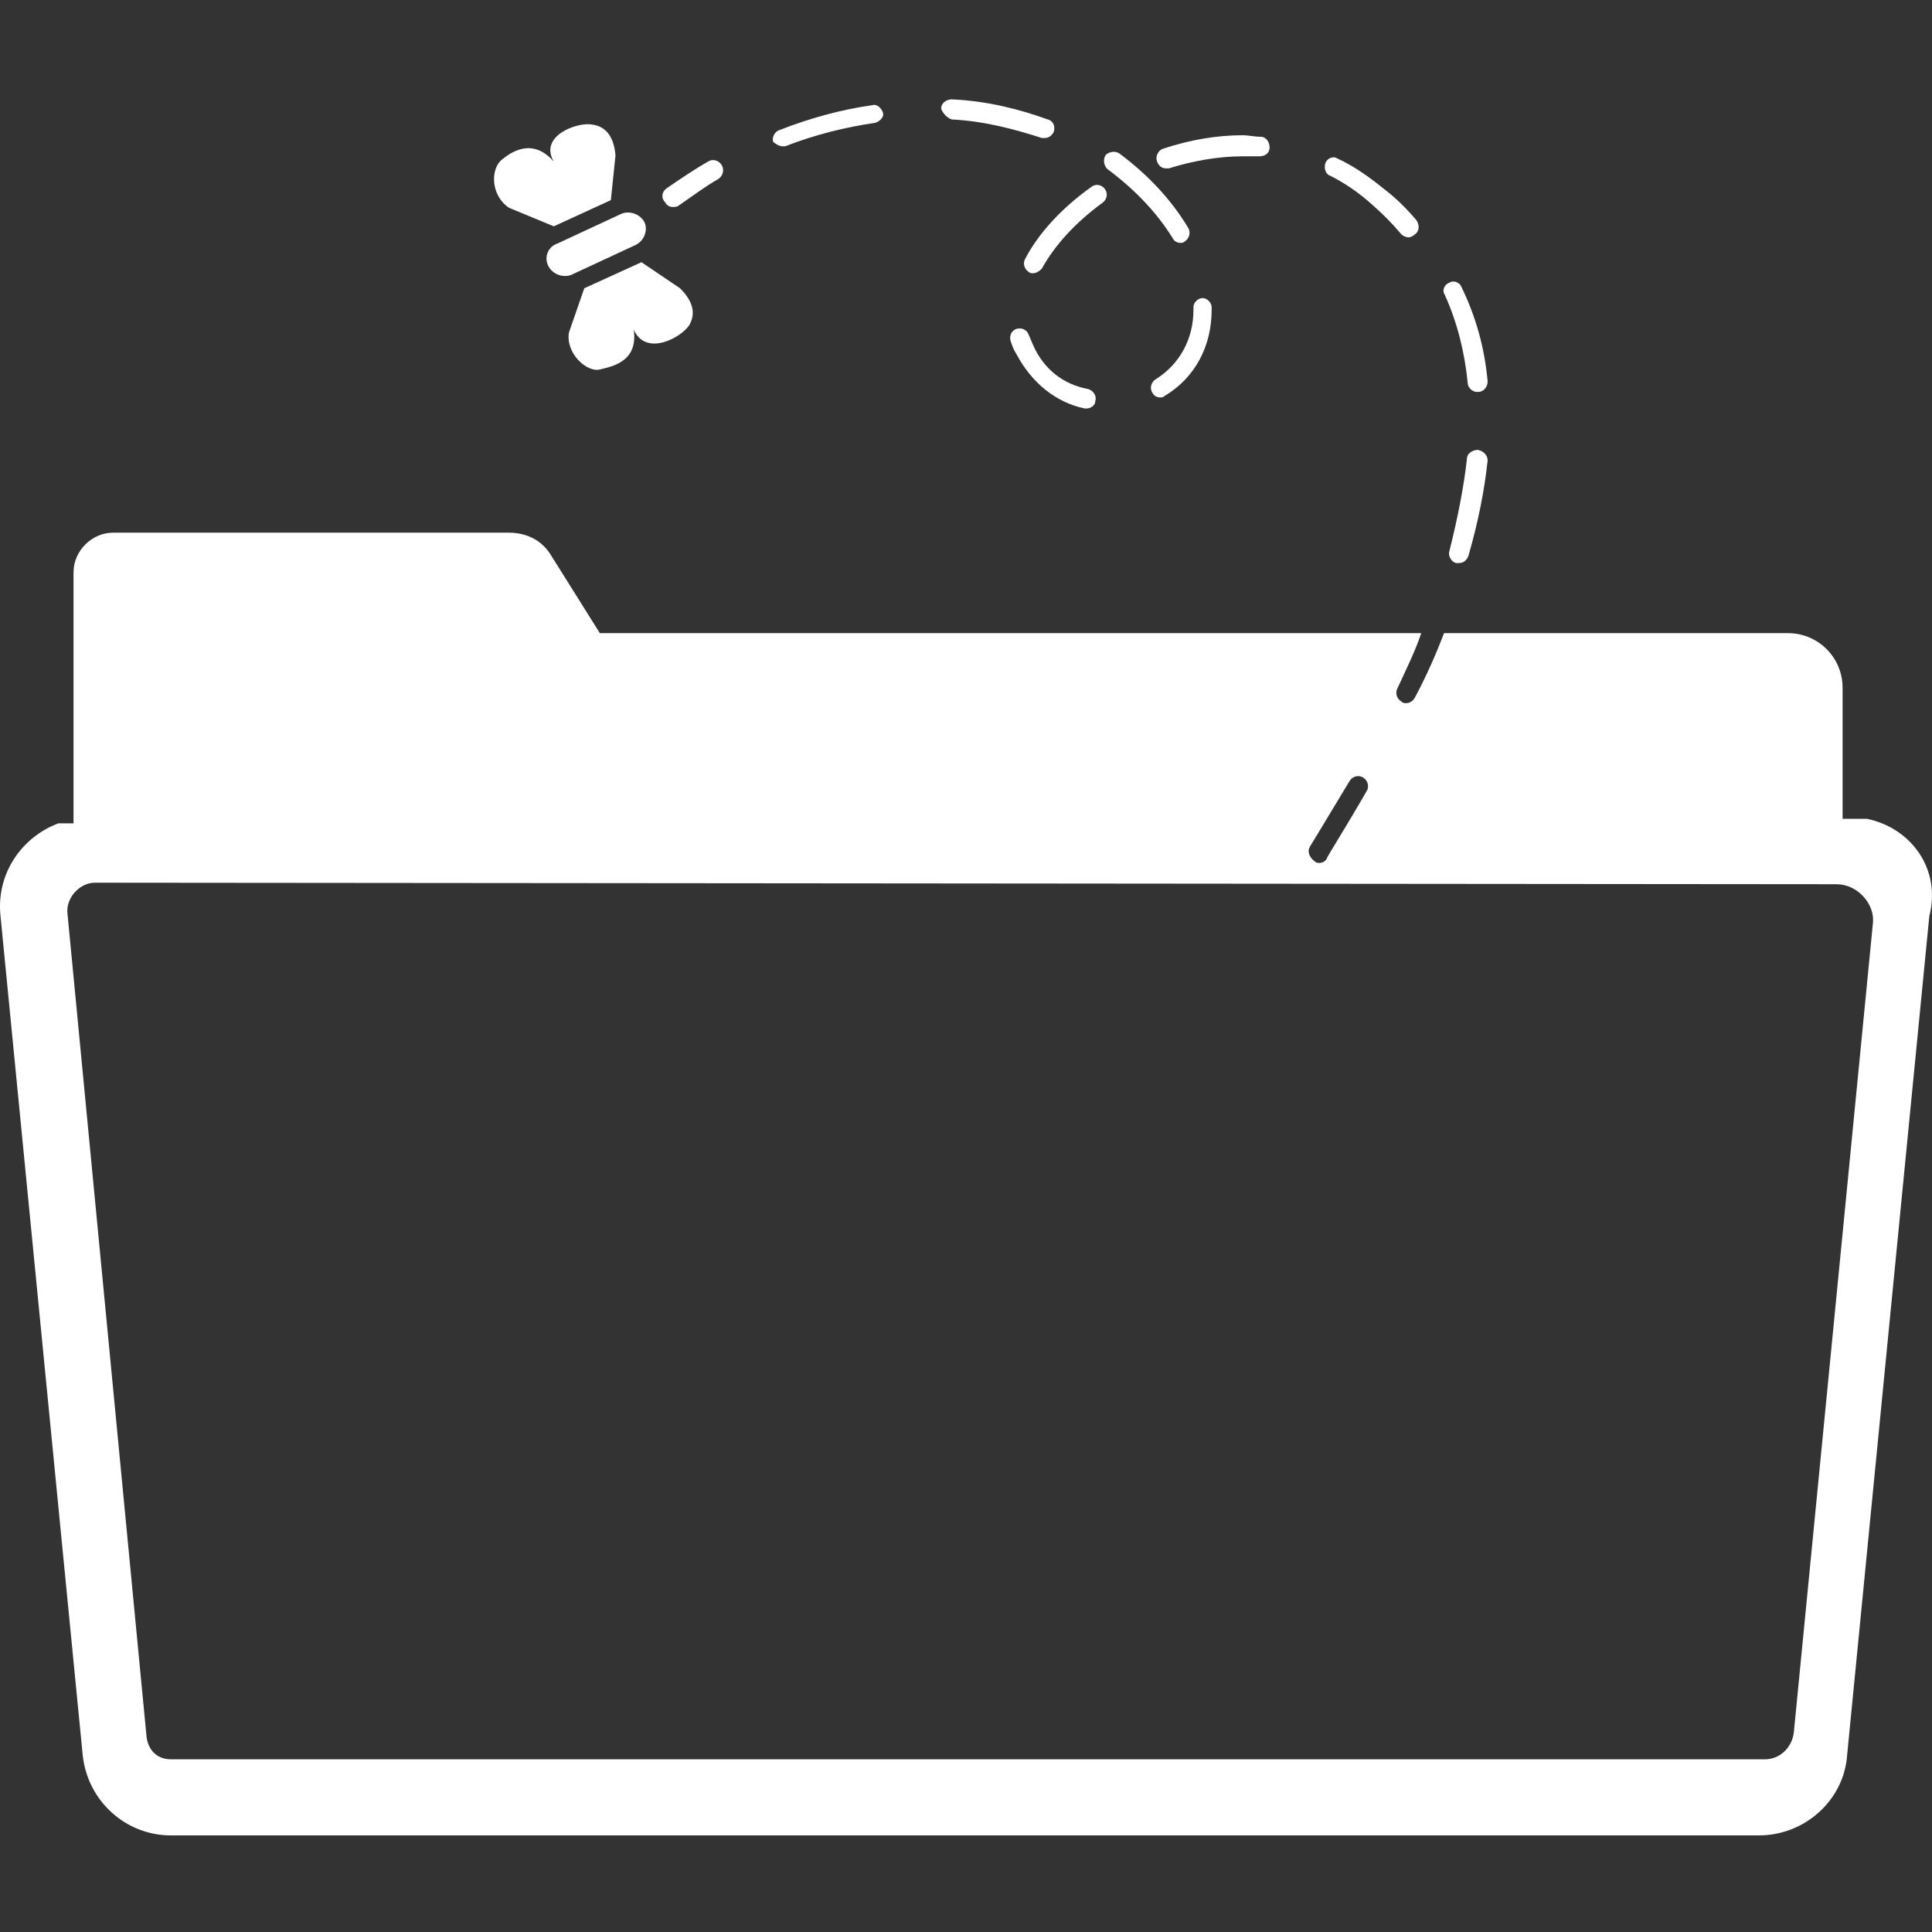 <svg width="700" height="700" viewBox="0 0 700 700" fill="none" xmlns="http://www.w3.org/2000/svg">
<rect x="0" y="0" width="700" height="700" fill="#333333" stroke="none"/>
<path d="M243.758 75C244.312 75 245.414 75 245.968 74.432C250.937 71.037 255.352 67.642 260.321 64.814C261.977 63.684 262.531 61.419 261.423 59.721C260.321 58.023 258.111 57.456 256.455 58.591C251.486 61.419 246.517 64.814 241.553 68.209C239.897 69.339 239.343 71.605 240.999 73.302C241.553 74.432 242.656 75 243.758 75" fill="white"/>
<path d="M481.857 63.613C487.359 66.41 492.314 69.77 497.269 74.247C501.12 77.607 504.423 80.966 507.727 84.882C508.279 85.444 509.378 86 510.478 86C511.03 86 512.129 85.438 512.682 84.882C514.333 83.764 514.333 81.523 513.234 79.843C509.931 75.927 506.08 72.006 501.677 68.646C496.175 64.169 490.668 60.248 484.613 57.45C482.961 56.332 480.762 57.45 480.21 59.13C479.653 60.815 480.205 63.051 481.857 63.612" fill="white"/>
<path d="M371.557 93.577C370.488 95.204 371.02 97.368 372.625 98.456C373.162 99 373.693 99 374.23 99C375.299 99 376.372 98.456 377.441 97.374C382.257 88.703 389.746 80.571 399.373 73.528C400.978 72.445 401.515 70.275 400.441 68.649C399.373 67.022 397.231 66.478 395.625 67.566C384.931 75.149 376.372 84.363 371.556 93.577" fill="white"/>
<path d="M535.532 163C533.801 163 531.496 164.092 531.496 166.281C530.344 176.666 528.034 188.15 525.151 199.627C524.572 201.268 525.73 203.452 527.461 204H528.613C530.344 204 531.497 202.908 532.075 201.268C535.538 189.242 537.842 177.759 539 166.83C538.994 165.189 537.842 163.549 535.532 163" fill="white"/>
<path d="M424.903 86.324C425.457 87.44 426.56 88 427.663 88C428.217 88 428.766 88 429.32 87.44C430.977 86.324 431.531 84.088 430.423 82.413C424.349 72.359 416.064 63.427 405.573 55.608C403.916 54.493 401.71 55.048 400.602 56.169C399.499 57.844 400.048 60.075 401.156 61.196C411.652 69.013 419.383 77.391 424.903 86.325" fill="white"/>
<path d="M422.42 61H423.508C432.223 58.274 441.483 56.637 450.198 56.637H456.189C458.371 56.637 460 55.547 460 53.363C460 51.726 458.912 49.547 456.731 49.547C454.55 49.547 452.374 49 450.193 49C440.932 49 431.129 50.637 421.322 53.91C419.687 54.458 418.599 56.637 419.14 58.274C419.692 59.91 420.785 61 422.42 61" fill="white"/>
<path d="M418.671 137.454C417.023 138.543 416.471 140.727 417.574 142.363C418.125 143.453 419.222 144 420.32 144C420.871 144 421.417 144 421.968 143.453C432.957 136.906 439 125.456 439 112.362V111.273C439 109.637 437.351 108 435.703 108C434.054 108 432.406 109.637 432.406 111.273V112.362C432.406 122.729 427.46 131.997 418.671 137.454" fill="white"/>
<path d="M374.37 125.13C373.819 124.042 373.274 122.408 372.724 121.321C372.174 119.687 370.528 118.599 368.337 119.14C366.692 119.687 365.596 121.321 366.141 123.496C366.692 125.13 367.237 126.764 368.337 128.398C373.819 138.742 382.598 145.825 393.018 148H393.568C395.214 148 396.86 146.912 396.86 145.278C397.41 143.644 396.309 141.469 394.119 140.923C385.335 139.284 378.207 133.841 374.37 125.131" fill="white"/>
<path d="M531.775 138.747C531.775 140.374 533.442 142 535.109 142H535.666C537.333 142 539 140.373 539 138.208C537.891 125.74 534.557 114.36 529.556 104.062C528.999 102.436 526.78 101.353 525.113 102.436C523.447 102.98 522.337 105.145 523.447 106.771C527.884 116.52 530.661 127.361 531.775 138.747" fill="white"/>
<path d="M344.806 43.278C356.229 43.84 367.111 46.639 377.451 50H378.538C380.171 50 381.257 48.882 381.803 47.758C382.349 46.077 381.803 43.84 379.625 43.278C368.743 39.361 357.32 36.557 344.806 36C343.173 36 341 37.118 341 39.361C341.541 41.036 343.173 42.716 344.806 43.278" fill="white"/>
<path d="M283.409 53H284.497C295.388 48.744 306.28 46.084 317.171 44.487C318.805 43.953 320.439 42.356 319.893 40.765C319.346 39.168 317.712 37.571 316.083 38.105C304.651 39.702 293.213 42.895 282.321 47.152C280.687 47.686 279.599 49.811 280.14 51.408C280.682 51.932 282.316 53 283.408 53" fill="white"/>
<path d="M649.956 627.506C649.403 633.018 644.995 637.434 639.486 637.434L61.905 637.428C56.944 637.428 53.636 634.119 53.088 629.156L24.432 330.849C23.879 325.337 28.84 319.82 34.354 319.82H37.662L665.399 320.373C673.115 320.373 679.177 327.54 678.624 334.158L649.956 627.506ZM474.705 306.591C474.705 306.591 480.767 296.664 489.036 282.879C490.137 281.225 492.344 280.672 493.997 281.778C495.651 282.879 496.204 285.087 495.098 286.742C486.829 301.08 480.767 310.454 480.767 311.001C480.214 312.103 479.113 312.656 478.013 312.656C477.46 312.656 476.912 312.656 476.359 312.103C474.152 310.453 473.599 308.245 474.705 306.591L474.705 306.591ZM676.423 296.664H667.606V249.245C667.606 238.217 658.79 229.396 647.766 229.396H523.212C520.458 236.562 517.15 244.281 512.742 252.554C512.189 253.656 511.088 254.762 509.435 254.762C508.882 254.762 508.334 254.762 507.781 254.209C506.127 253.108 505.574 251.453 506.127 249.799C509.435 242.632 512.742 236.014 514.944 229.396H217.335L199.697 201.273C196.39 195.761 190.88 193 184.266 193H40.97C33.254 193 26.639 199.618 26.639 207.338V298.318H21.13C7.905 303.282 -1.465 316.513 0.189 331.953L29.951 635.776C31.605 652.317 45.383 665 61.915 665H637.298C653.831 665 668.162 652.317 669.262 635.776L699.025 331.953C703.428 314.864 692.404 299.973 676.424 296.664L676.423 296.664Z" fill="white"/>
<path d="M198.653 96.347C200.316 99.595 204.195 100.676 206.971 99.595L230.257 88.772C233.585 87.148 234.692 83.362 233.585 80.653C231.921 77.405 228.043 76.324 225.266 77.405L201.98 88.228C198.653 89.314 196.989 93.1 198.653 96.347" fill="white"/>
<path d="M184.448 75.3L200.651 82L221.324 72.509L223 56.319C222.439 49.064 219.092 45.714 214.618 45.153C209.589 44.038 195.066 49.058 200.651 58.549C192.829 49.618 185.008 55.199 181.656 57.989C177.742 61.344 177.742 70.835 184.448 75.3" fill="white"/>
<path d="M249.748 117.775C251.988 113.89 251.427 109.442 246.39 104.448L232.403 95L211.7 104.442L206.108 120.55C204.99 128.326 212.823 134.992 217.299 133.878C221.774 132.768 231.286 131.102 229.607 119.435C234.082 129.435 246.951 122.217 249.748 117.774" fill="white"/>
</svg>
